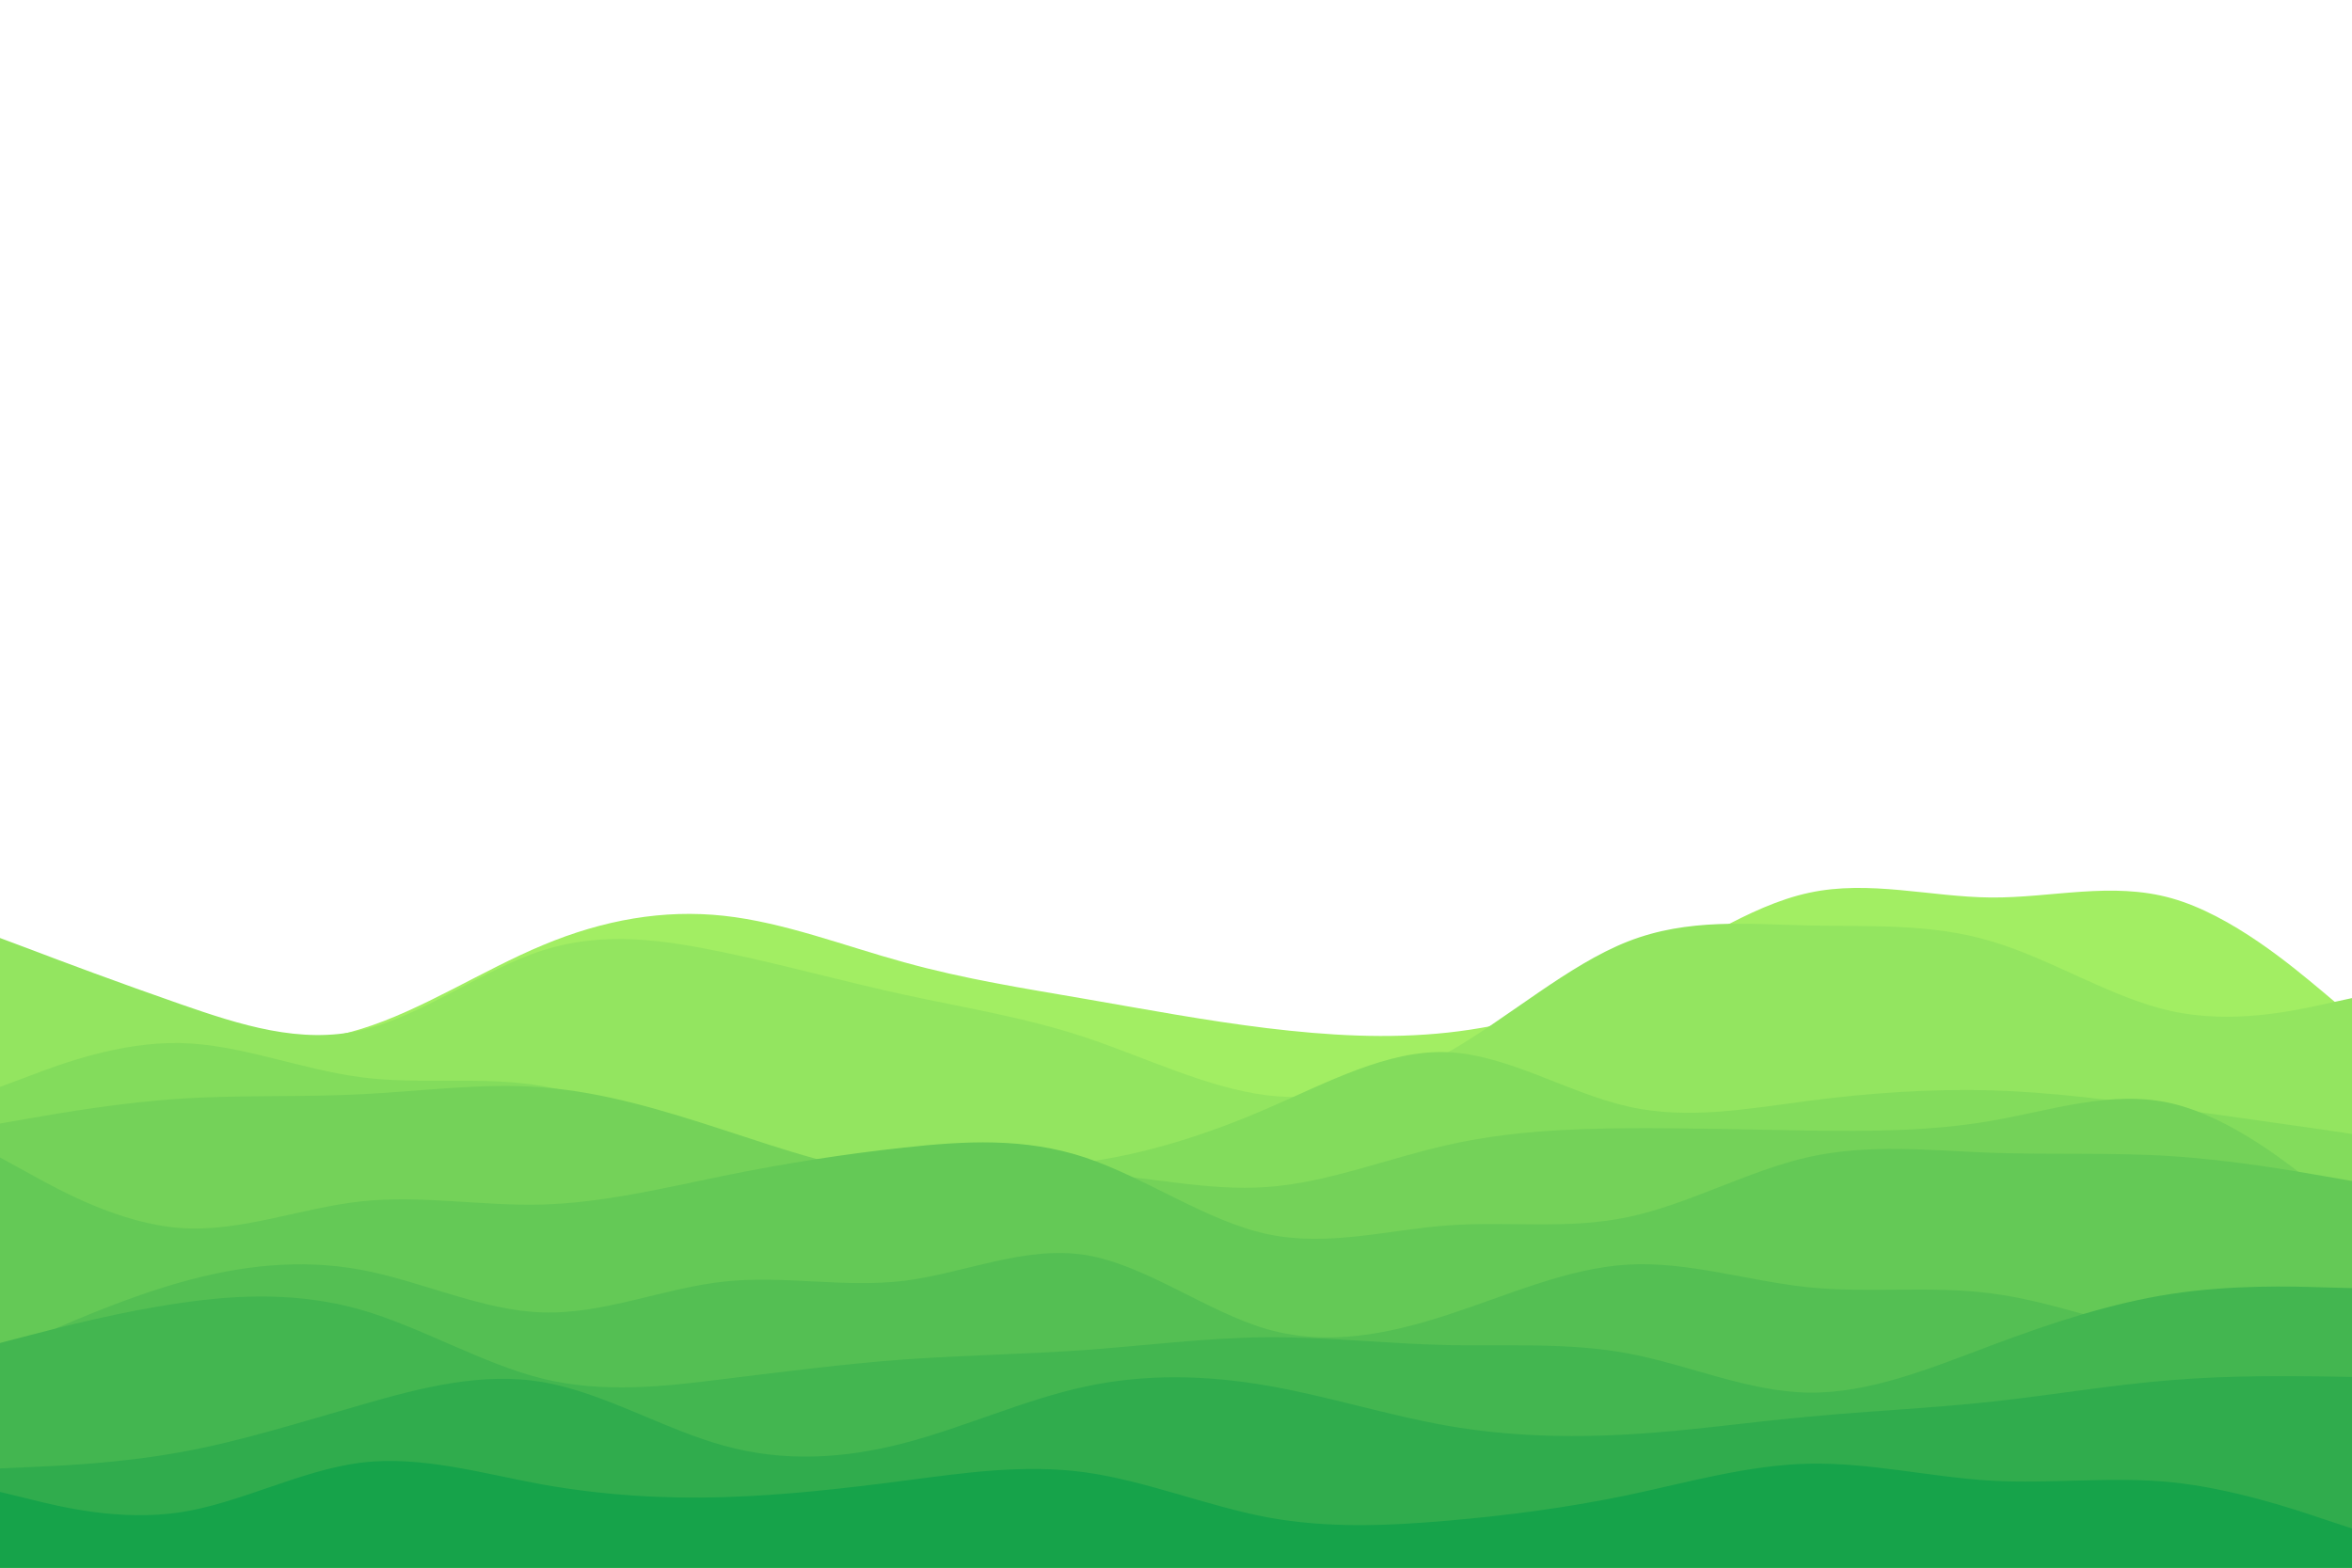 <svg id="visual" viewBox="0 0 900 600" width="900" height="600" xmlns="http://www.w3.org/2000/svg" xmlns:xlink="http://www.w3.org/1999/xlink" version="1.1"><path d="M0 407L11.5 405.7C23 404.3 46 401.7 69 400.8C92 400 115 401 138.2 393.8C161.3 386.7 184.7 371.3 207.8 361.7C231 352 254 348 277 350.5C300 353 323 362 346 368.3C369 374.7 392 378.3 415.2 382.3C438.3 386.3 461.7 390.7 484.8 393.5C508 396.3 531 397.7 554 395.2C577 392.7 600 386.3 623 374.8C646 363.3 669 346.7 692.2 341.7C715.3 336.7 738.7 343.3 761.8 343.5C785 343.7 808 337.3 831 343.8C854 350.3 877 369.7 888.5 379.3L900 389L900 601L888.5 601C877 601 854 601 831 601C808 601 785 601 761.8 601C738.7 601 715.3 601 692.2 601C669 601 646 601 623 601C600 601 577 601 554 601C531 601 508 601 484.8 601C461.7 601 438.3 601 415.2 601C392 601 369 601 346 601C323 601 300 601 277 601C254 601 231 601 207.8 601C184.7 601 161.3 601 138.2 601C115 601 92 601 69 601C46 601 23 601 11.5 601L0 601Z" fill="#a2ee63"></path><path d="M0 359L11.5 363.3C23 367.7 46 376.3 69 384.3C92 392.3 115 399.7 138.2 394.3C161.3 389 184.7 371 207.8 363.7C231 356.3 254 359.7 277 364.5C300 369.3 323 375.7 346 380.7C369 385.7 392 389.3 415.2 397C438.3 404.7 461.7 416.3 484.8 419.2C508 422 531 416 554 402.8C577 389.7 600 369.3 623 360.3C646 351.3 669 353.7 692.2 354.2C715.3 354.7 738.7 353.3 761.8 360.2C785 367 808 382 831 387C854 392 877 387 888.5 384.5L900 382L900 601L888.5 601C877 601 854 601 831 601C808 601 785 601 761.8 601C738.7 601 715.3 601 692.2 601C669 601 646 601 623 601C600 601 577 601 554 601C531 601 508 601 484.8 601C461.7 601 438.3 601 415.2 601C392 601 369 601 346 601C323 601 300 601 277 601C254 601 231 601 207.8 601C184.7 601 161.3 601 138.2 601C115 601 92 601 69 601C46 601 23 601 11.5 601L0 601Z" fill="#93e560"></path><path d="M0 416L11.5 411.7C23 407.3 46 398.7 69 399.2C92 399.7 115 409.3 138.2 412.3C161.3 415.3 184.7 411.7 207.8 415.7C231 419.7 254 431.3 277 437.7C300 444 323 445 346 446C369 447 392 448 415.2 444.8C438.3 441.7 461.7 434.3 484.8 424.3C508 414.3 531 401.7 554 402.7C577 403.7 600 418.3 623 423.5C646 428.7 669 424.3 692.2 421.3C715.3 418.3 738.7 416.7 761.8 417.3C785 418 808 421 831 424.2C854 427.3 877 430.7 888.5 432.3L900 434L900 601L888.5 601C877 601 854 601 831 601C808 601 785 601 761.8 601C738.7 601 715.3 601 692.2 601C669 601 646 601 623 601C600 601 577 601 554 601C531 601 508 601 484.8 601C461.7 601 438.3 601 415.2 601C392 601 369 601 346 601C323 601 300 601 277 601C254 601 231 601 207.8 601C184.7 601 161.3 601 138.2 601C115 601 92 601 69 601C46 601 23 601 11.5 601L0 601Z" fill="#83dc5c"></path><path d="M0 430L11.5 428C23 426 46 422 69 420.5C92 419 115 420 138.2 418.8C161.3 417.7 184.7 414.3 207.8 416.2C231 418 254 425 277 432.5C300 440 323 448 346 450C369 452 392 448 415.2 449C438.3 450 461.7 456 484.8 454.3C508 452.7 531 443.3 554 438.2C577 433 600 432 623 431.8C646 431.7 669 432.3 692.2 432.7C715.3 433 738.7 433 761.8 429C785 425 808 417 831 422.3C854 427.7 877 446.3 888.5 455.7L900 465L900 601L888.5 601C877 601 854 601 831 601C808 601 785 601 761.8 601C738.7 601 715.3 601 692.2 601C669 601 646 601 623 601C600 601 577 601 554 601C531 601 508 601 484.8 601C461.7 601 438.3 601 415.2 601C392 601 369 601 346 601C323 601 300 601 277 601C254 601 231 601 207.8 601C184.7 601 161.3 601 138.2 601C115 601 92 601 69 601C46 601 23 601 11.5 601L0 601Z" fill="#74d259"></path><path d="M0 443L11.5 449.3C23 455.7 46 468.3 69 470C92 471.7 115 462.3 138.2 459.8C161.3 457.3 184.7 461.7 207.8 461C231 460.3 254 454.7 277 450C300 445.3 323 441.7 346 439.2C369 436.7 392 435.3 415.2 443C438.3 450.7 461.7 467.3 484.8 472.3C508 477.3 531 470.7 554 469C577 467.3 600 470.7 623 465.8C646 461 669 448 692.2 442.8C715.3 437.7 738.7 440.3 761.8 441.2C785 442 808 441 831 442.5C854 444 877 448 888.5 450L900 452L900 601L888.5 601C877 601 854 601 831 601C808 601 785 601 761.8 601C738.7 601 715.3 601 692.2 601C669 601 646 601 623 601C600 601 577 601 554 601C531 601 508 601 484.8 601C461.7 601 438.3 601 415.2 601C392 601 369 601 346 601C323 601 300 601 277 601C254 601 231 601 207.8 601C184.7 601 161.3 601 138.2 601C115 601 92 601 69 601C46 601 23 601 11.5 601L0 601Z" fill="#64c956"></path><path d="M0 518L11.5 512.8C23 507.7 46 497.3 69 490.8C92 484.3 115 481.7 138.2 486C161.3 490.3 184.7 501.7 207.8 502.3C231 503 254 493 277 490.5C300 488 323 493 346 490.2C369 487.3 392 476.7 415.2 480.3C438.3 484 461.7 502 484.8 508.7C508 515.3 531 510.7 554 503.2C577 495.7 600 485.3 623 484C646 482.7 669 490.3 692.2 492.7C715.3 495 738.7 492 761.8 495C785 498 808 507 831 512C854 517 877 518 888.5 518.5L900 519L900 601L888.5 601C877 601 854 601 831 601C808 601 785 601 761.8 601C738.7 601 715.3 601 692.2 601C669 601 646 601 623 601C600 601 577 601 554 601C531 601 508 601 484.8 601C461.7 601 438.3 601 415.2 601C392 601 369 601 346 601C323 601 300 601 277 601C254 601 231 601 207.8 601C184.7 601 161.3 601 138.2 601C115 601 92 601 69 601C46 601 23 601 11.5 601L0 601Z" fill="#54bf53"></path><path d="M0 514L11.5 511C23 508 46 502 69 498.7C92 495.3 115 494.7 138.2 501.3C161.3 508 184.7 522 207.8 527.7C231 533.3 254 530.7 277 527.8C300 525 323 522 346 520.3C369 518.7 392 518.3 415.2 516.7C438.3 515 461.7 512 484.8 511.8C508 511.7 531 514.3 554 514.8C577 515.3 600 513.7 623 518C646 522.3 669 532.7 692.2 533C715.3 533.3 738.7 523.7 761.8 515C785 506.3 808 498.7 831 495.2C854 491.7 877 492.3 888.5 492.7L900 493L900 601L888.5 601C877 601 854 601 831 601C808 601 785 601 761.8 601C738.7 601 715.3 601 692.2 601C669 601 646 601 623 601C600 601 577 601 554 601C531 601 508 601 484.8 601C461.7 601 438.3 601 415.2 601C392 601 369 601 346 601C323 601 300 601 277 601C254 601 231 601 207.8 601C184.7 601 161.3 601 138.2 601C115 601 92 601 69 601C46 601 23 601 11.5 601L0 601Z" fill="#43b650"></path><path d="M0 562L11.5 561.5C23 561 46 560 69 555.8C92 551.7 115 544.3 138.2 537.7C161.3 531 184.7 525 207.8 529C231 533 254 547 277 553.3C300 559.7 323 558.3 346 552.3C369 546.3 392 535.7 415.2 530.7C438.3 525.7 461.7 526.3 484.8 530.3C508 534.3 531 541.7 554 545.7C577 549.7 600 550.3 623 549C646 547.7 669 544.3 692.2 542.2C715.3 540 738.7 539 761.8 536.5C785 534 808 530 831 528.2C854 526.3 877 526.7 888.5 526.8L900 527L900 601L888.5 601C877 601 854 601 831 601C808 601 785 601 761.8 601C738.7 601 715.3 601 692.2 601C669 601 646 601 623 601C600 601 577 601 554 601C531 601 508 601 484.8 601C461.7 601 438.3 601 415.2 601C392 601 369 601 346 601C323 601 300 601 277 601C254 601 231 601 207.8 601C184.7 601 161.3 601 138.2 601C115 601 92 601 69 601C46 601 23 601 11.5 601L0 601Z" fill="#30ac4d"></path><path d="M0 571L11.5 573.8C23 576.7 46 582.3 69 578.8C92 575.3 115 562.7 138.2 559.8C161.3 557 184.7 564 207.8 568.2C231 572.3 254 573.7 277 573C300 572.3 323 569.7 346 566.7C369 563.7 392 560.3 415.2 563.5C438.3 566.7 461.7 576.3 484.8 580.7C508 585 531 584 554 582C577 580 600 577 623 572.2C646 567.3 669 560.7 692.2 560.2C715.3 559.7 738.7 565.3 761.8 566.7C785 568 808 565 831 567.3C854 569.7 877 577.3 888.5 581.2L900 585L900 601L888.5 601C877 601 854 601 831 601C808 601 785 601 761.8 601C738.7 601 715.3 601 692.2 601C669 601 646 601 623 601C600 601 577 601 554 601C531 601 508 601 484.8 601C461.7 601 438.3 601 415.2 601C392 601 369 601 346 601C323 601 300 601 277 601C254 601 231 601 207.8 601C184.7 601 161.3 601 138.2 601C115 601 92 601 69 601C46 601 23 601 11.5 601L0 601Z" fill="#16a34a"></path></svg>
